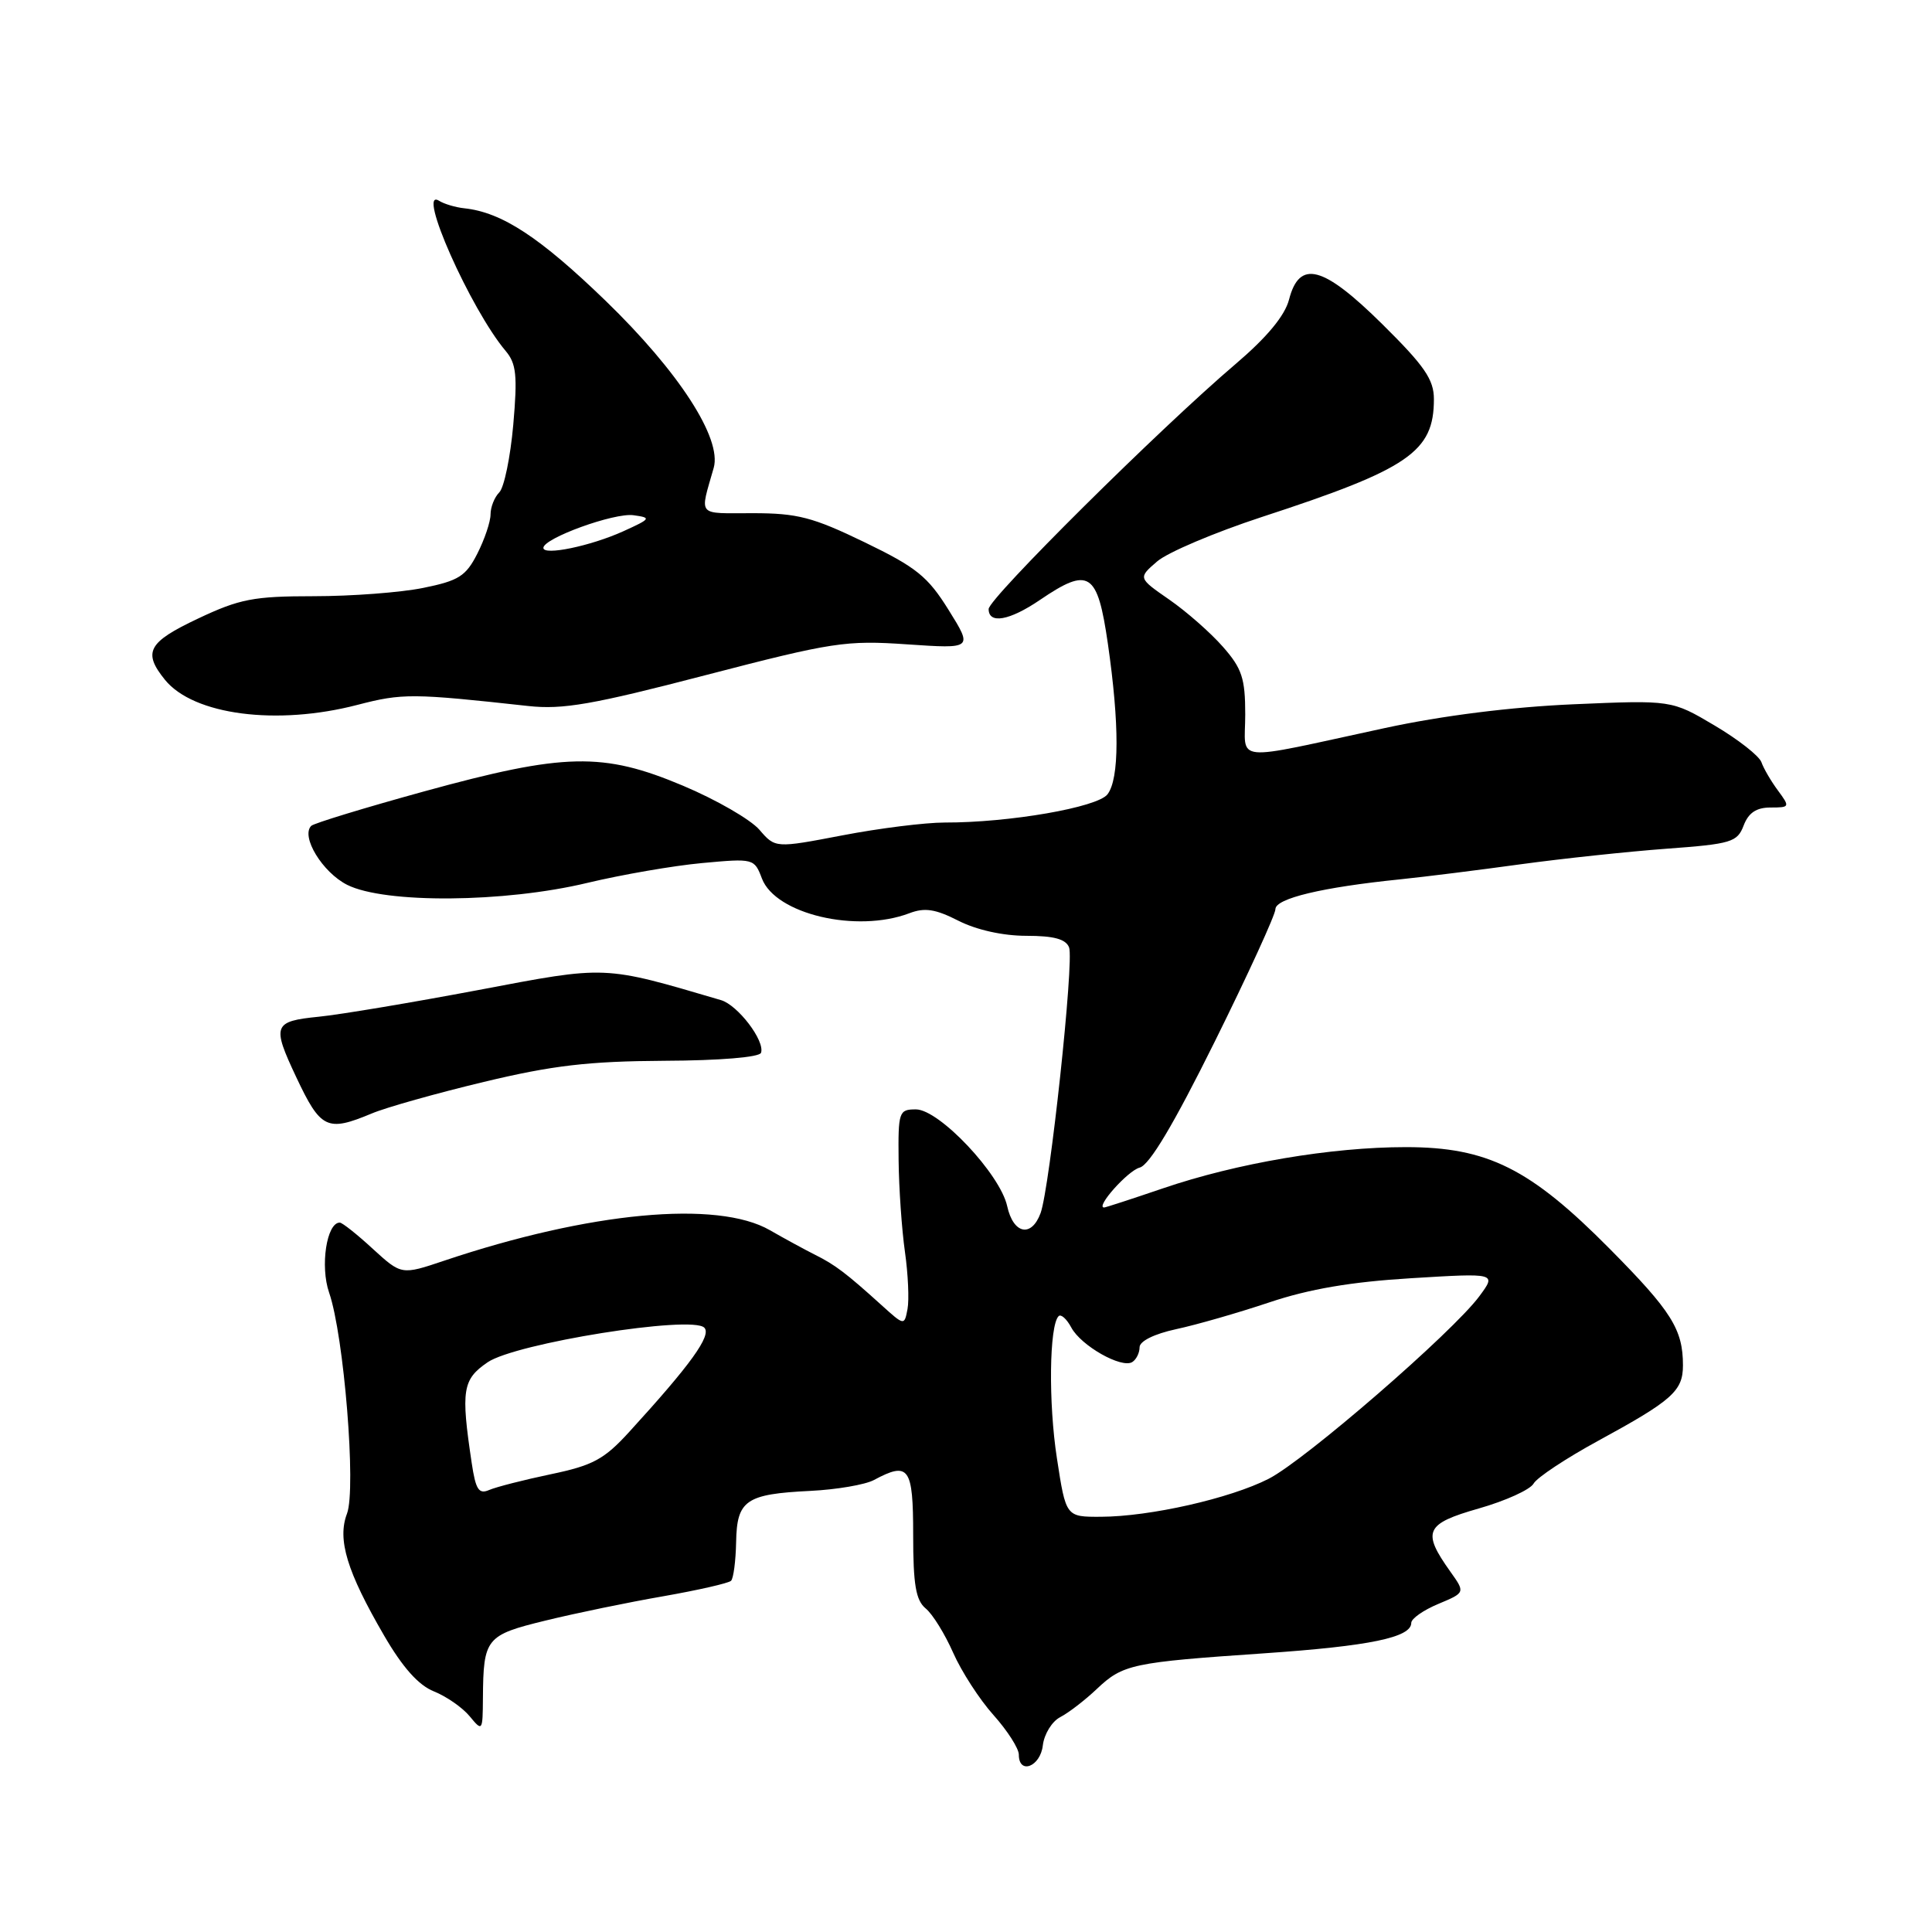 <?xml version="1.0" encoding="UTF-8" standalone="no"?>
<!DOCTYPE svg PUBLIC "-//W3C//DTD SVG 1.1//EN" "http://www.w3.org/Graphics/SVG/1.1/DTD/svg11.dtd" >
<svg xmlns="http://www.w3.org/2000/svg" xmlns:xlink="http://www.w3.org/1999/xlink" version="1.1" viewBox="0 0 256 256">
 <g >
 <path fill="currentColor"
d=" M 138.18 231.27 C 138.36 229.77 139.40 228.08 140.50 227.52 C 141.60 226.95 143.77 225.28 145.33 223.80 C 148.80 220.52 149.98 220.27 167.55 219.07 C 181.51 218.11 187.00 216.97 187.00 215.04 C 187.00 214.48 188.61 213.35 190.58 212.53 C 194.16 211.03 194.16 211.03 192.18 208.25 C 188.38 202.92 188.84 201.91 195.95 199.88 C 199.49 198.87 202.76 197.39 203.21 196.58 C 203.66 195.78 207.51 193.23 211.77 190.91 C 221.61 185.55 223.00 184.31 223.00 180.91 C 223.00 176.15 221.49 173.75 213.32 165.50 C 202.75 154.82 197.10 152.00 186.28 152.00 C 176.39 152.00 163.88 154.12 154.07 157.47 C 149.99 158.86 146.49 160.00 146.30 160.00 C 145.10 160.00 149.45 155.11 151.02 154.71 C 152.32 154.36 155.52 148.99 160.97 138.00 C 165.39 129.08 169.00 121.19 169.00 120.47 C 169.00 119.05 175.19 117.57 185.50 116.52 C 188.80 116.18 196.00 115.28 201.50 114.52 C 207.00 113.77 215.69 112.84 220.82 112.46 C 229.42 111.83 230.20 111.59 231.04 109.39 C 231.68 107.70 232.73 107.00 234.60 107.00 C 237.17 107.00 237.20 106.93 235.59 104.75 C 234.67 103.51 233.69 101.83 233.40 101.00 C 233.11 100.17 230.32 97.98 227.19 96.13 C 221.50 92.76 221.50 92.76 208.50 93.32 C 200.22 93.68 191.14 94.82 183.50 96.47 C 162.85 100.93 165.00 101.14 165.00 94.67 C 165.00 89.89 164.57 88.57 162.04 85.70 C 160.41 83.84 157.21 81.03 154.93 79.45 C 150.79 76.58 150.79 76.58 153.33 74.39 C 154.72 73.19 160.96 70.55 167.18 68.51 C 186.69 62.14 190.00 59.88 190.00 52.89 C 190.00 50.29 188.76 48.49 183.19 42.98 C 175.30 35.18 172.18 34.36 170.80 39.71 C 170.24 41.84 167.89 44.68 163.75 48.21 C 153.74 56.72 131.00 79.29 131.00 80.70 C 131.00 82.73 133.76 82.24 137.79 79.50 C 144.32 75.06 145.42 75.77 146.80 85.30 C 148.34 95.98 148.33 103.19 146.75 105.25 C 145.42 106.98 133.75 109.01 125.18 108.99 C 122.60 108.99 116.50 109.75 111.62 110.69 C 102.73 112.39 102.73 112.39 100.62 109.94 C 99.45 108.59 94.90 105.96 90.50 104.11 C 79.89 99.64 74.80 99.75 56.18 104.87 C 48.30 107.04 41.58 109.09 41.24 109.43 C 39.83 110.84 42.73 115.60 46.01 117.25 C 51.00 119.75 66.86 119.62 77.81 116.99 C 82.37 115.90 89.22 114.71 93.03 114.36 C 99.86 113.73 99.95 113.75 100.96 116.41 C 102.76 121.13 113.50 123.66 120.49 121.01 C 122.53 120.23 123.95 120.45 127.01 122.01 C 129.40 123.22 132.90 124.00 135.99 124.00 C 139.64 124.00 141.23 124.43 141.66 125.54 C 142.34 127.33 139.11 157.39 137.88 160.75 C 136.67 164.02 134.27 163.52 133.46 159.83 C 132.53 155.57 124.45 147.00 121.36 147.00 C 119.11 147.00 119.00 147.30 119.07 153.75 C 119.11 157.46 119.49 162.92 119.91 165.88 C 120.33 168.83 120.48 172.25 120.25 173.46 C 119.83 175.67 119.82 175.66 116.81 172.94 C 112.11 168.69 110.66 167.59 107.99 166.26 C 106.62 165.57 103.93 164.11 102.02 163.01 C 95.04 158.99 78.11 160.58 58.85 167.05 C 53.20 168.95 53.20 168.95 49.40 165.48 C 47.32 163.56 45.35 162.00 45.02 162.00 C 43.28 162.00 42.40 167.79 43.61 171.28 C 45.58 176.97 47.22 197.29 45.98 200.56 C 44.67 203.99 45.97 208.25 50.89 216.71 C 53.35 220.95 55.46 223.31 57.50 224.12 C 59.15 224.78 61.28 226.26 62.23 227.41 C 63.92 229.46 63.96 229.41 63.99 225.00 C 64.05 217.06 64.38 216.66 72.30 214.73 C 76.26 213.76 83.28 212.31 87.90 211.51 C 92.51 210.70 96.55 209.78 96.87 209.46 C 97.19 209.14 97.49 206.84 97.54 204.34 C 97.64 198.78 98.82 197.97 107.39 197.55 C 110.85 197.38 114.63 196.73 115.78 196.12 C 120.44 193.62 121.00 194.40 121.00 203.38 C 121.00 209.97 121.35 212.05 122.66 213.13 C 123.58 213.88 125.21 216.53 126.30 219.00 C 127.39 221.47 129.79 225.19 131.64 227.25 C 133.49 229.32 135.00 231.68 135.00 232.50 C 135.00 235.20 137.86 234.10 138.18 231.27 Z  M 49.24 147.55 C 51.15 146.74 57.85 144.86 64.11 143.36 C 73.23 141.17 77.99 140.62 88.00 140.56 C 95.38 140.53 100.64 140.09 100.84 139.50 C 101.38 137.92 97.77 133.18 95.53 132.52 C 79.83 127.90 80.54 127.93 63.41 131.18 C 54.66 132.83 45.14 134.43 42.25 134.72 C 36.20 135.33 36.01 135.84 39.25 142.72 C 42.49 149.60 43.34 150.01 49.24 147.55 Z  M 47.36 93.40 C 53.33 91.85 54.61 91.86 70.00 93.55 C 74.57 94.05 78.53 93.36 93.50 89.46 C 110.32 85.09 112.07 84.82 120.20 85.38 C 128.90 85.97 128.90 85.97 125.70 80.83 C 122.94 76.39 121.43 75.17 114.56 71.85 C 107.70 68.53 105.66 68.00 99.74 68.00 C 92.24 68.00 92.71 68.55 94.57 61.99 C 95.68 58.10 89.95 49.25 80.24 39.85 C 71.53 31.43 66.50 28.13 61.53 27.60 C 60.37 27.48 58.85 27.03 58.17 26.60 C 55.13 24.73 62.36 41.00 67.00 46.50 C 68.42 48.18 68.58 49.76 68.01 56.29 C 67.63 60.57 66.80 64.60 66.16 65.24 C 65.52 65.88 65.00 67.19 65.00 68.16 C 65.00 69.13 64.21 71.47 63.25 73.36 C 61.73 76.35 60.78 76.95 56.08 77.90 C 53.10 78.51 46.58 79.00 41.58 79.00 C 33.60 79.00 31.75 79.36 26.25 81.96 C 19.60 85.10 18.89 86.41 21.86 90.08 C 25.64 94.74 36.68 96.18 47.36 93.40 Z  M 140.05 193.25 C 138.91 185.92 139.03 175.63 140.27 174.40 C 140.58 174.08 141.34 174.76 141.95 175.90 C 143.24 178.32 148.61 181.36 150.03 180.48 C 150.56 180.15 151.00 179.27 151.00 178.52 C 151.00 177.71 152.94 176.75 155.85 176.12 C 158.52 175.55 164.08 173.95 168.20 172.57 C 173.47 170.80 179.04 169.85 186.99 169.37 C 198.30 168.68 198.30 168.68 196.02 171.76 C 192.48 176.54 172.92 193.49 168.10 195.95 C 163.00 198.55 152.37 200.96 145.87 200.98 C 141.24 201.00 141.24 201.00 140.05 193.25 Z  M 62.50 193.83 C 61.06 184.21 61.28 182.79 64.61 180.51 C 68.32 177.98 91.65 174.25 93.32 175.92 C 94.33 176.93 91.53 180.81 83.37 189.74 C 80.06 193.37 78.56 194.18 73.00 195.34 C 69.42 196.09 65.75 197.03 64.82 197.43 C 63.44 198.03 63.03 197.39 62.50 193.83 Z  M 72.00 72.60 C 72.00 71.32 81.41 67.91 83.94 68.27 C 86.35 68.60 86.26 68.73 82.56 70.41 C 78.24 72.36 72.00 73.65 72.00 72.60 Z "/>
</g>
</svg>